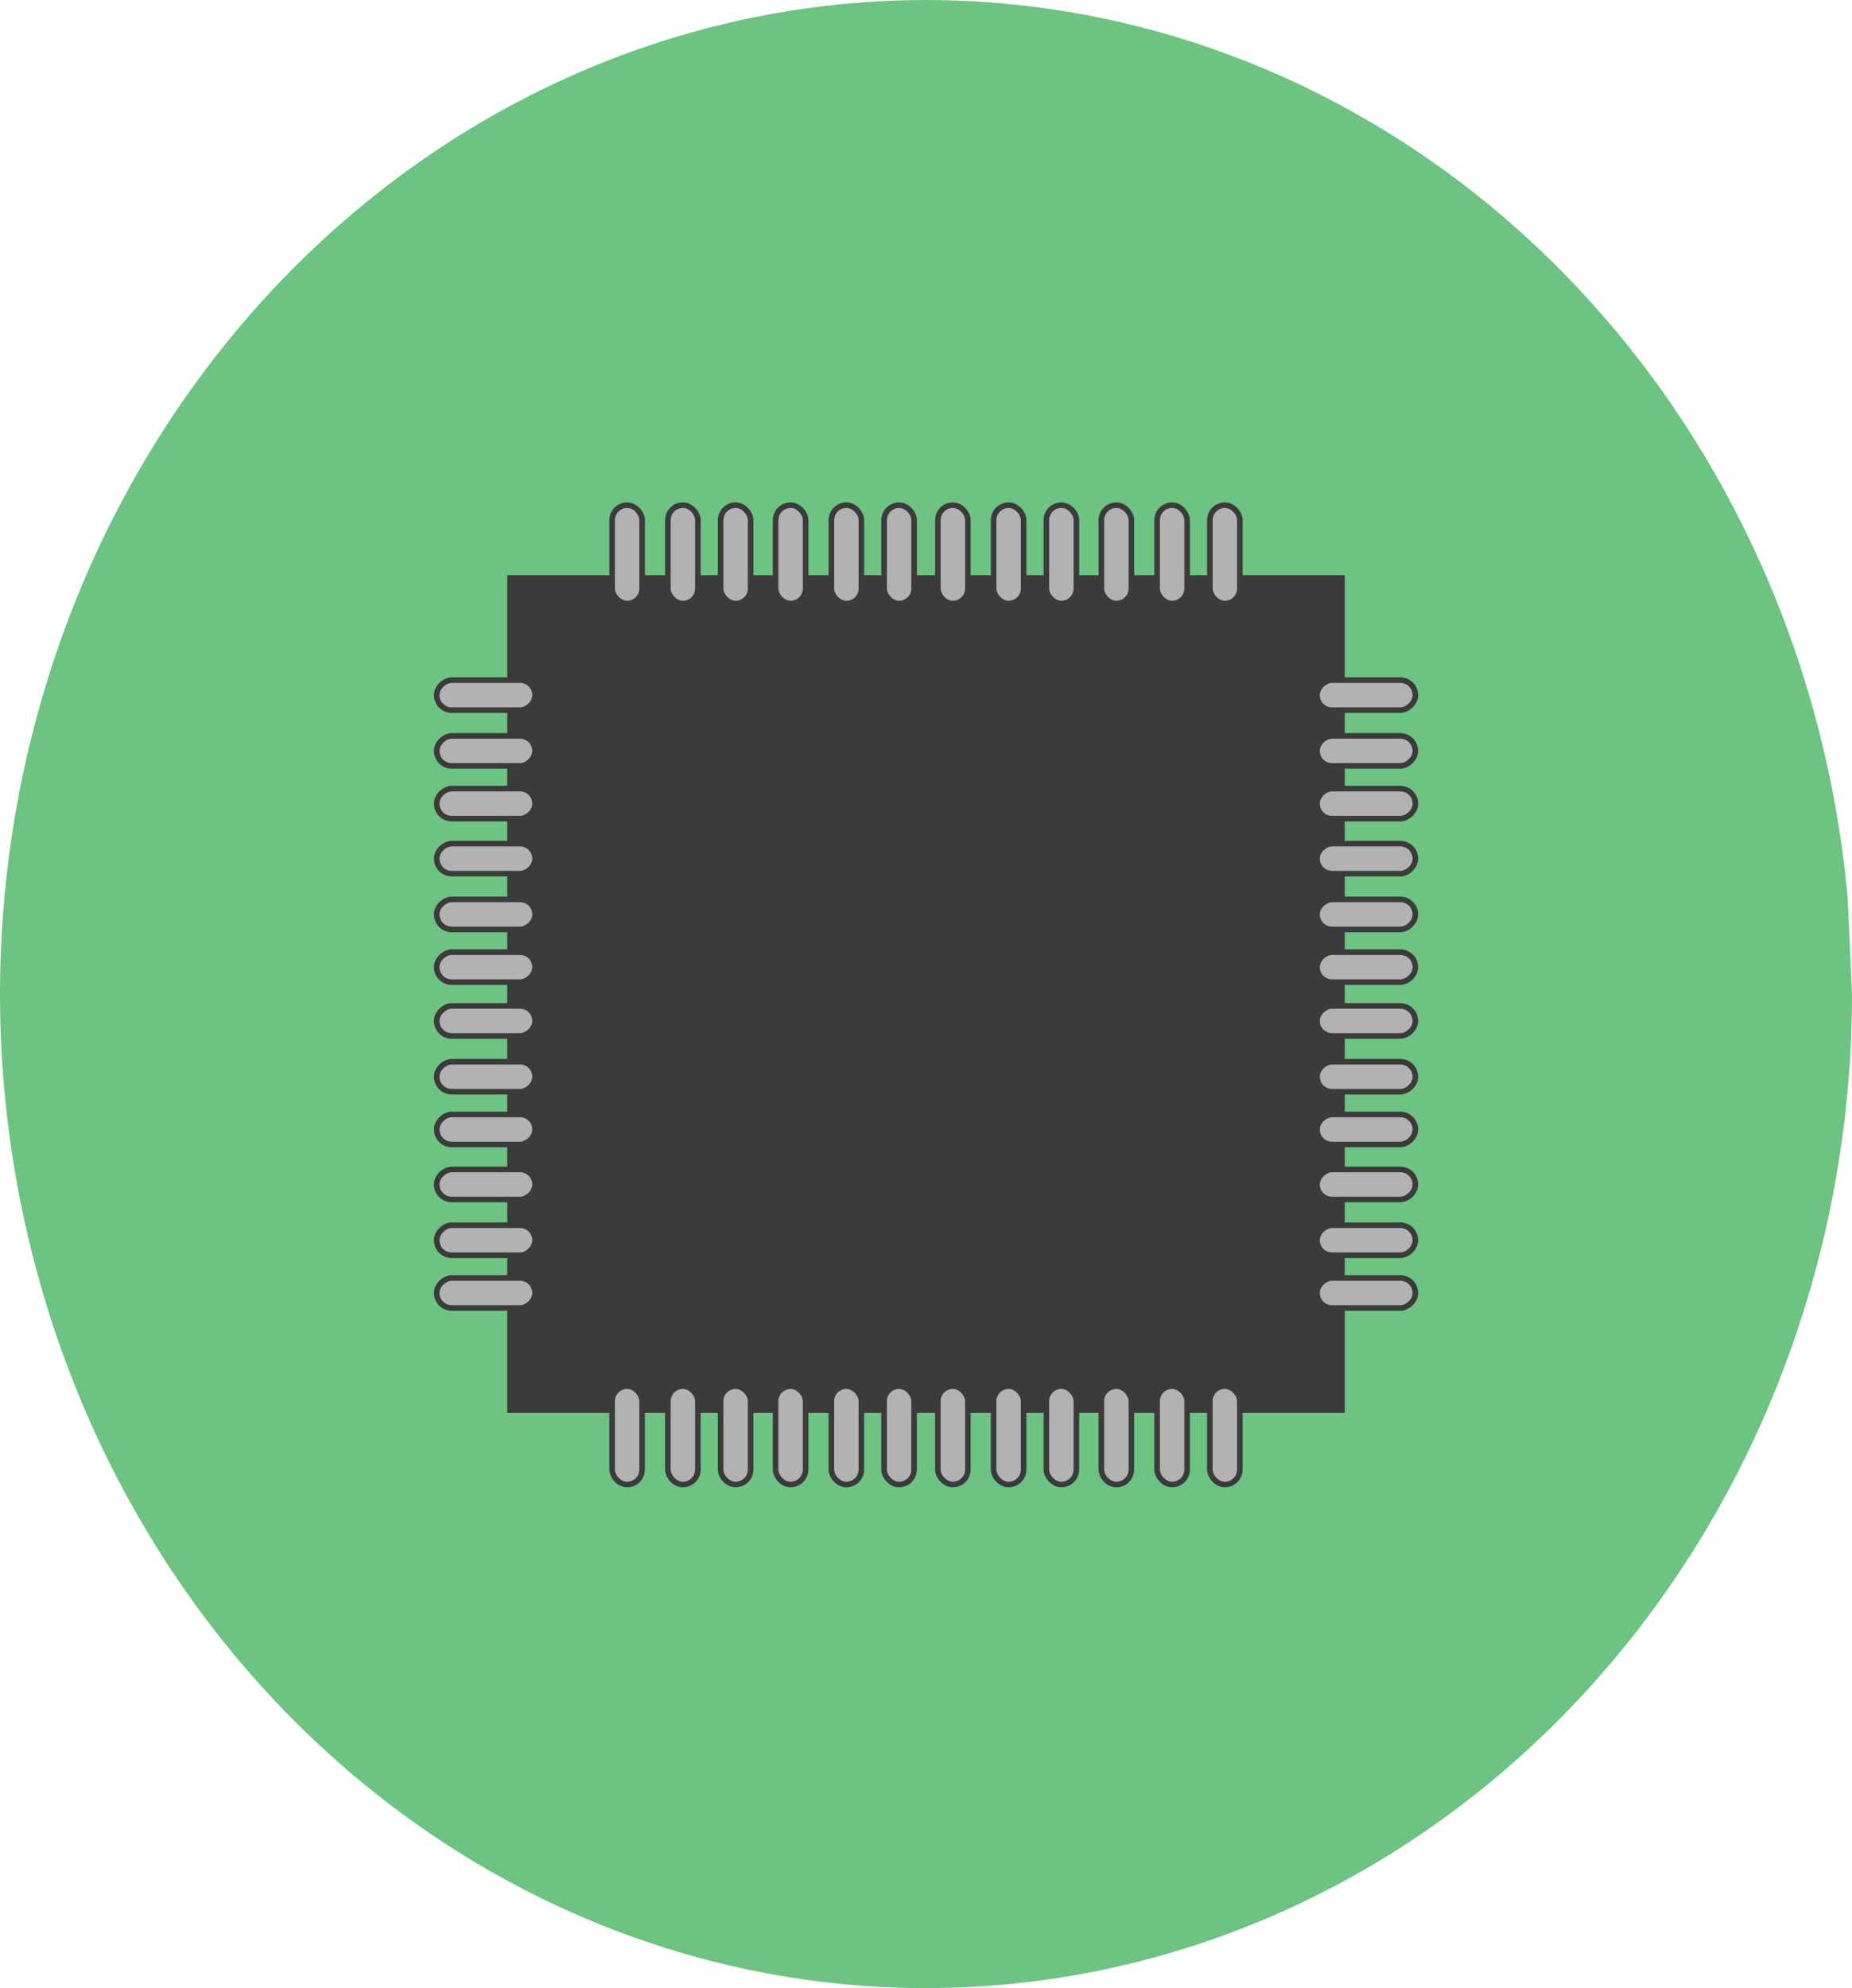 <?xml version="1.0" encoding="UTF-8" standalone="no"?>
<!-- Created with Inkscape (http://www.inkscape.org/) -->

<svg
   width="99.508mm"
   height="106.798mm"
   viewBox="0 0 99.508 106.798"
   version="1.1"
   id="svg5553"
   inkscape:version="1.2.2 (732a01da63, 2022-12-09)"
   sodipodi:docname="electronics.svg"
   xmlns:inkscape="http://www.inkscape.org/namespaces/inkscape"
   xmlns:sodipodi="http://sodipodi.sourceforge.net/DTD/sodipodi-0.dtd"
   xmlns="http://www.w3.org/2000/svg"
   xmlns:svg="http://www.w3.org/2000/svg">
  <sodipodi:namedview
     id="namedview5555"
     pagecolor="#ffffff"
     bordercolor="#000000"
     borderopacity="0.25"
     inkscape:showpageshadow="2"
     inkscape:pageopacity="0.0"
     inkscape:pagecheckerboard="0"
     inkscape:deskcolor="#d1d1d1"
     inkscape:document-units="mm"
     showgrid="false"
     inkscape:zoom="1.4770342"
     inkscape:cx="107.98667"
     inkscape:cy="148.94713"
     inkscape:window-width="1920"
     inkscape:window-height="1009"
     inkscape:window-x="1912"
     inkscape:window-y="-8"
     inkscape:window-maximized="1"
     inkscape:current-layer="layer1" />
  <defs
     id="defs5550" />
  <g
     inkscape:label="Layer 1"
     inkscape:groupmode="layer"
     id="layer1"
     transform="translate(-55.3,-95.101)">
    <path
       style="fill:#6dc381;fill-opacity:1;stroke:#496384;stroke-width:0;stroke-dasharray:none"
       id="path6089"
       sodipodi:type="arc"
       sodipodi:cx="105.05423"
       sodipodi:cy="148.50095"
       sodipodi:rx="49.753338"
       sodipodi:ry="53.397617"
       sodipodi:start="0"
       sodipodi:end="6.1870875"
       sodipodi:arc-type="chord"
       d="m 154.808,148.501 a 49.753,53.398 0 0 1 -48.558,53.382 49.753,53.398 0 0 1 -50.891,-50.817 49.753,53.398 0 0 1 46.113,-55.824 49.753,53.398 0 0 1 53.107,48.135 z"
       sodipodi:open="true" />
    <rect
       style="fill:#3b3b3b;fill-opacity:1;stroke:#496384;stroke-width:0;stroke-dasharray:none"
       id="rect22021"
       width="45"
       height="45"
       x="82.554"
       y="126" />
    <g
       id="g23782"
       transform="translate(2.117,0.876)"
       style="stroke:#3b3b3b;stroke-width:0.3;stroke-dasharray:none;stroke-opacity:1">
      <rect
         style="fill:#b2b2b2;fill-opacity:1;stroke:#3b3b3b;stroke-width:0.3;stroke-dasharray:none;stroke-opacity:1"
         id="rect22026"
         width="1.612"
         height="5.284"
         x="86.073"
         y="121.362"
         ry="0.806" />
      <rect
         style="fill:#b2b2b2;fill-opacity:1;stroke:#3b3b3b;stroke-width:0.3;stroke-dasharray:none;stroke-opacity:1"
         id="rect22026-7"
         width="1.612"
         height="5.284"
         x="89.069"
         y="121.362"
         ry="0.806" />
      <rect
         style="fill:#b2b2b2;fill-opacity:1;stroke:#3b3b3b;stroke-width:0.3;stroke-dasharray:none;stroke-opacity:1"
         id="rect22026-7-9"
         width="1.612"
         height="5.284"
         x="91.902"
         y="121.362"
         ry="0.806" />
      <rect
         style="fill:#b2b2b2;fill-opacity:1;stroke:#3b3b3b;stroke-width:0.3;stroke-dasharray:none;stroke-opacity:1"
         id="rect22026-0"
         width="1.612"
         height="5.284"
         x="94.857"
         y="121.362"
         ry="0.806" />
      <rect
         style="fill:#b2b2b2;fill-opacity:1;stroke:#3b3b3b;stroke-width:0.3;stroke-dasharray:none;stroke-opacity:1"
         id="rect22026-7-8"
         width="1.612"
         height="5.284"
         x="97.853"
         y="121.362"
         ry="0.806" />
      <rect
         style="fill:#b2b2b2;fill-opacity:1;stroke:#3b3b3b;stroke-width:0.3;stroke-dasharray:none;stroke-opacity:1"
         id="rect22026-7-9-3"
         width="1.612"
         height="5.284"
         x="100.686"
         y="121.362"
         ry="0.806" />
      <rect
         style="fill:#b2b2b2;fill-opacity:1;stroke:#3b3b3b;stroke-width:0.3;stroke-dasharray:none;stroke-opacity:1"
         id="rect22026-4"
         width="1.612"
         height="5.284"
         x="103.575"
         y="121.362"
         ry="0.806" />
      <rect
         style="fill:#b2b2b2;fill-opacity:1;stroke:#3b3b3b;stroke-width:0.3;stroke-dasharray:none;stroke-opacity:1"
         id="rect22026-7-0"
         width="1.612"
         height="5.284"
         x="106.571"
         y="121.362"
         ry="0.806" />
      <rect
         style="fill:#b2b2b2;fill-opacity:1;stroke:#3b3b3b;stroke-width:0.3;stroke-dasharray:none;stroke-opacity:1"
         id="rect22026-7-9-2"
         width="1.612"
         height="5.284"
         x="109.405"
         y="121.362"
         ry="0.806" />
      <rect
         style="fill:#b2b2b2;fill-opacity:1;stroke:#3b3b3b;stroke-width:0.3;stroke-dasharray:none;stroke-opacity:1"
         id="rect22026-0-7"
         width="1.612"
         height="5.284"
         x="112.36"
         y="121.362"
         ry="0.806" />
      <rect
         style="fill:#b2b2b2;fill-opacity:1;stroke:#3b3b3b;stroke-width:0.3;stroke-dasharray:none;stroke-opacity:1"
         id="rect22026-7-8-9"
         width="1.612"
         height="5.284"
         x="115.356"
         y="121.362"
         ry="0.806" />
      <rect
         style="fill:#b2b2b2;fill-opacity:1;stroke:#3b3b3b;stroke-width:0.3;stroke-dasharray:none;stroke-opacity:1"
         id="rect22026-7-9-3-5"
         width="1.612"
         height="5.284"
         x="118.189"
         y="121.362"
         ry="0.806" />
    </g>
    <g
       id="g23782-1"
       transform="translate(2.116,48.201)"
       style="stroke:#3b3b3b;stroke-width:0.3;stroke-dasharray:none;stroke-opacity:1">
      <rect
         style="fill:#b2b2b2;fill-opacity:1;stroke:#3b3b3b;stroke-width:0.3;stroke-dasharray:none;stroke-opacity:1"
         id="rect22026-07"
         width="1.612"
         height="5.284"
         x="86.073"
         y="121.362"
         ry="0.806" />
      <rect
         style="fill:#b2b2b2;fill-opacity:1;stroke:#3b3b3b;stroke-width:0.3;stroke-dasharray:none;stroke-opacity:1"
         id="rect22026-7-4"
         width="1.612"
         height="5.284"
         x="89.069"
         y="121.362"
         ry="0.806" />
      <rect
         style="fill:#b2b2b2;fill-opacity:1;stroke:#3b3b3b;stroke-width:0.3;stroke-dasharray:none;stroke-opacity:1"
         id="rect22026-7-9-5"
         width="1.612"
         height="5.284"
         x="91.902"
         y="121.362"
         ry="0.806" />
      <rect
         style="fill:#b2b2b2;fill-opacity:1;stroke:#3b3b3b;stroke-width:0.3;stroke-dasharray:none;stroke-opacity:1"
         id="rect22026-0-5"
         width="1.612"
         height="5.284"
         x="94.857"
         y="121.362"
         ry="0.806" />
      <rect
         style="fill:#b2b2b2;fill-opacity:1;stroke:#3b3b3b;stroke-width:0.3;stroke-dasharray:none;stroke-opacity:1"
         id="rect22026-7-8-2"
         width="1.612"
         height="5.284"
         x="97.853"
         y="121.362"
         ry="0.806" />
      <rect
         style="fill:#b2b2b2;fill-opacity:1;stroke:#3b3b3b;stroke-width:0.3;stroke-dasharray:none;stroke-opacity:1"
         id="rect22026-7-9-3-9"
         width="1.612"
         height="5.284"
         x="100.686"
         y="121.362"
         ry="0.806" />
      <rect
         style="fill:#b2b2b2;fill-opacity:1;stroke:#3b3b3b;stroke-width:0.3;stroke-dasharray:none;stroke-opacity:1"
         id="rect22026-4-25"
         width="1.612"
         height="5.284"
         x="103.575"
         y="121.362"
         ry="0.806" />
      <rect
         style="fill:#b2b2b2;fill-opacity:1;stroke:#3b3b3b;stroke-width:0.3;stroke-dasharray:none;stroke-opacity:1"
         id="rect22026-7-0-1"
         width="1.612"
         height="5.284"
         x="106.571"
         y="121.362"
         ry="0.806" />
      <rect
         style="fill:#b2b2b2;fill-opacity:1;stroke:#3b3b3b;stroke-width:0.3;stroke-dasharray:none;stroke-opacity:1"
         id="rect22026-7-9-2-8"
         width="1.612"
         height="5.284"
         x="109.405"
         y="121.362"
         ry="0.806" />
      <rect
         style="fill:#b2b2b2;fill-opacity:1;stroke:#3b3b3b;stroke-width:0.3;stroke-dasharray:none;stroke-opacity:1"
         id="rect22026-0-7-2"
         width="1.612"
         height="5.284"
         x="112.36"
         y="121.362"
         ry="0.806" />
      <rect
         style="fill:#b2b2b2;fill-opacity:1;stroke:#3b3b3b;stroke-width:0.3;stroke-dasharray:none;stroke-opacity:1"
         id="rect22026-7-8-9-05"
         width="1.612"
         height="5.284"
         x="115.356"
         y="121.362"
         ry="0.806" />
      <rect
         style="fill:#b2b2b2;fill-opacity:1;stroke:#3b3b3b;stroke-width:0.3;stroke-dasharray:none;stroke-opacity:1"
         id="rect22026-7-9-3-5-2"
         width="1.612"
         height="5.284"
         x="118.189"
         y="121.362"
         ry="0.806" />
    </g>
    <g
       id="g23782-3"
       transform="rotate(90,79.924,125.487)"
       style="stroke:#3b3b3b;stroke-width:0.3;stroke-dasharray:none;stroke-opacity:1">
      <rect
         style="fill:#b2b2b2;fill-opacity:1;stroke:#3b3b3b;stroke-width:0.3;stroke-dasharray:none;stroke-opacity:1"
         id="rect22026-5"
         width="1.612"
         height="5.284"
         x="86.073"
         y="121.362"
         ry="0.806" />
      <rect
         style="fill:#b2b2b2;fill-opacity:1;stroke:#3b3b3b;stroke-width:0.3;stroke-dasharray:none;stroke-opacity:1"
         id="rect22026-7-3"
         width="1.612"
         height="5.284"
         x="89.069"
         y="121.362"
         ry="0.806" />
      <rect
         style="fill:#b2b2b2;fill-opacity:1;stroke:#3b3b3b;stroke-width:0.3;stroke-dasharray:none;stroke-opacity:1"
         id="rect22026-7-9-34"
         width="1.612"
         height="5.284"
         x="91.902"
         y="121.362"
         ry="0.806" />
      <rect
         style="fill:#b2b2b2;fill-opacity:1;stroke:#3b3b3b;stroke-width:0.3;stroke-dasharray:none;stroke-opacity:1"
         id="rect22026-0-71"
         width="1.612"
         height="5.284"
         x="94.857"
         y="121.362"
         ry="0.806" />
      <rect
         style="fill:#b2b2b2;fill-opacity:1;stroke:#3b3b3b;stroke-width:0.3;stroke-dasharray:none;stroke-opacity:1"
         id="rect22026-7-8-94"
         width="1.612"
         height="5.284"
         x="97.853"
         y="121.362"
         ry="0.806" />
      <rect
         style="fill:#b2b2b2;fill-opacity:1;stroke:#3b3b3b;stroke-width:0.3;stroke-dasharray:none;stroke-opacity:1"
         id="rect22026-7-9-3-6"
         width="1.612"
         height="5.284"
         x="100.686"
         y="121.362"
         ry="0.806" />
      <rect
         style="fill:#b2b2b2;fill-opacity:1;stroke:#3b3b3b;stroke-width:0.3;stroke-dasharray:none;stroke-opacity:1"
         id="rect22026-4-2"
         width="1.612"
         height="5.284"
         x="103.575"
         y="121.362"
         ry="0.806" />
      <rect
         style="fill:#b2b2b2;fill-opacity:1;stroke:#3b3b3b;stroke-width:0.3;stroke-dasharray:none;stroke-opacity:1"
         id="rect22026-7-0-6"
         width="1.612"
         height="5.284"
         x="106.571"
         y="121.362"
         ry="0.806" />
      <rect
         style="fill:#b2b2b2;fill-opacity:1;stroke:#3b3b3b;stroke-width:0.3;stroke-dasharray:none;stroke-opacity:1"
         id="rect22026-7-9-2-2"
         width="1.612"
         height="5.284"
         x="109.405"
         y="121.362"
         ry="0.806" />
      <rect
         style="fill:#b2b2b2;fill-opacity:1;stroke:#3b3b3b;stroke-width:0.3;stroke-dasharray:none;stroke-opacity:1"
         id="rect22026-0-7-1"
         width="1.612"
         height="5.284"
         x="112.36"
         y="121.362"
         ry="0.806" />
      <rect
         style="fill:#b2b2b2;fill-opacity:1;stroke:#3b3b3b;stroke-width:0.3;stroke-dasharray:none;stroke-opacity:1"
         id="rect22026-7-8-9-0"
         width="1.612"
         height="5.284"
         x="115.356"
         y="121.362"
         ry="0.806" />
      <rect
         style="fill:#b2b2b2;fill-opacity:1;stroke:#3b3b3b;stroke-width:0.3;stroke-dasharray:none;stroke-opacity:1"
         id="rect22026-7-9-3-5-9"
         width="1.612"
         height="5.284"
         x="118.189"
         y="121.362"
         ry="0.806" />
    </g>
    <g
       id="g23782-3-2"
       transform="rotate(90,103.573,149.136)"
       style="stroke:#3b3b3b;stroke-width:0.3;stroke-dasharray:none;stroke-opacity:1">
      <rect
         style="fill:#b2b2b2;fill-opacity:1;stroke:#3b3b3b;stroke-width:0.3;stroke-dasharray:none;stroke-opacity:1"
         id="rect22026-5-4"
         width="1.612"
         height="5.284"
         x="86.073"
         y="121.362"
         ry="0.806" />
      <rect
         style="fill:#b2b2b2;fill-opacity:1;stroke:#3b3b3b;stroke-width:0.3;stroke-dasharray:none;stroke-opacity:1"
         id="rect22026-7-3-9"
         width="1.612"
         height="5.284"
         x="89.069"
         y="121.362"
         ry="0.806" />
      <rect
         style="fill:#b2b2b2;fill-opacity:1;stroke:#3b3b3b;stroke-width:0.3;stroke-dasharray:none;stroke-opacity:1"
         id="rect22026-7-9-34-4"
         width="1.612"
         height="5.284"
         x="91.902"
         y="121.362"
         ry="0.806" />
      <rect
         style="fill:#b2b2b2;fill-opacity:1;stroke:#3b3b3b;stroke-width:0.3;stroke-dasharray:none;stroke-opacity:1"
         id="rect22026-0-71-2"
         width="1.612"
         height="5.284"
         x="94.857"
         y="121.362"
         ry="0.806" />
      <rect
         style="fill:#b2b2b2;fill-opacity:1;stroke:#3b3b3b;stroke-width:0.3;stroke-dasharray:none;stroke-opacity:1"
         id="rect22026-7-8-94-9"
         width="1.612"
         height="5.284"
         x="97.853"
         y="121.362"
         ry="0.806" />
      <rect
         style="fill:#b2b2b2;fill-opacity:1;stroke:#3b3b3b;stroke-width:0.3;stroke-dasharray:none;stroke-opacity:1"
         id="rect22026-7-9-3-6-6"
         width="1.612"
         height="5.284"
         x="100.686"
         y="121.362"
         ry="0.806" />
      <rect
         style="fill:#b2b2b2;fill-opacity:1;stroke:#3b3b3b;stroke-width:0.3;stroke-dasharray:none;stroke-opacity:1"
         id="rect22026-4-2-2"
         width="1.612"
         height="5.284"
         x="103.575"
         y="121.362"
         ry="0.806" />
      <rect
         style="fill:#b2b2b2;fill-opacity:1;stroke:#3b3b3b;stroke-width:0.3;stroke-dasharray:none;stroke-opacity:1"
         id="rect22026-7-0-6-5"
         width="1.612"
         height="5.284"
         x="106.571"
         y="121.362"
         ry="0.806" />
      <rect
         style="fill:#b2b2b2;fill-opacity:1;stroke:#3b3b3b;stroke-width:0.3;stroke-dasharray:none;stroke-opacity:1"
         id="rect22026-7-9-2-2-1"
         width="1.612"
         height="5.284"
         x="109.405"
         y="121.362"
         ry="0.806" />
      <rect
         style="fill:#b2b2b2;fill-opacity:1;stroke:#3b3b3b;stroke-width:0.3;stroke-dasharray:none;stroke-opacity:1"
         id="rect22026-0-7-1-2"
         width="1.612"
         height="5.284"
         x="112.36"
         y="121.362"
         ry="0.806" />
      <rect
         style="fill:#b2b2b2;fill-opacity:1;stroke:#3b3b3b;stroke-width:0.3;stroke-dasharray:none;stroke-opacity:1"
         id="rect22026-7-8-9-0-7"
         width="1.612"
         height="5.284"
         x="115.356"
         y="121.362"
         ry="0.806" />
      <rect
         style="fill:#b2b2b2;fill-opacity:1;stroke:#3b3b3b;stroke-width:0.3;stroke-dasharray:none;stroke-opacity:1"
         id="rect22026-7-9-3-5-9-1"
         width="1.612"
         height="5.284"
         x="118.189"
         y="121.362"
         ry="0.806" />
    </g>
  </g>
</svg>
